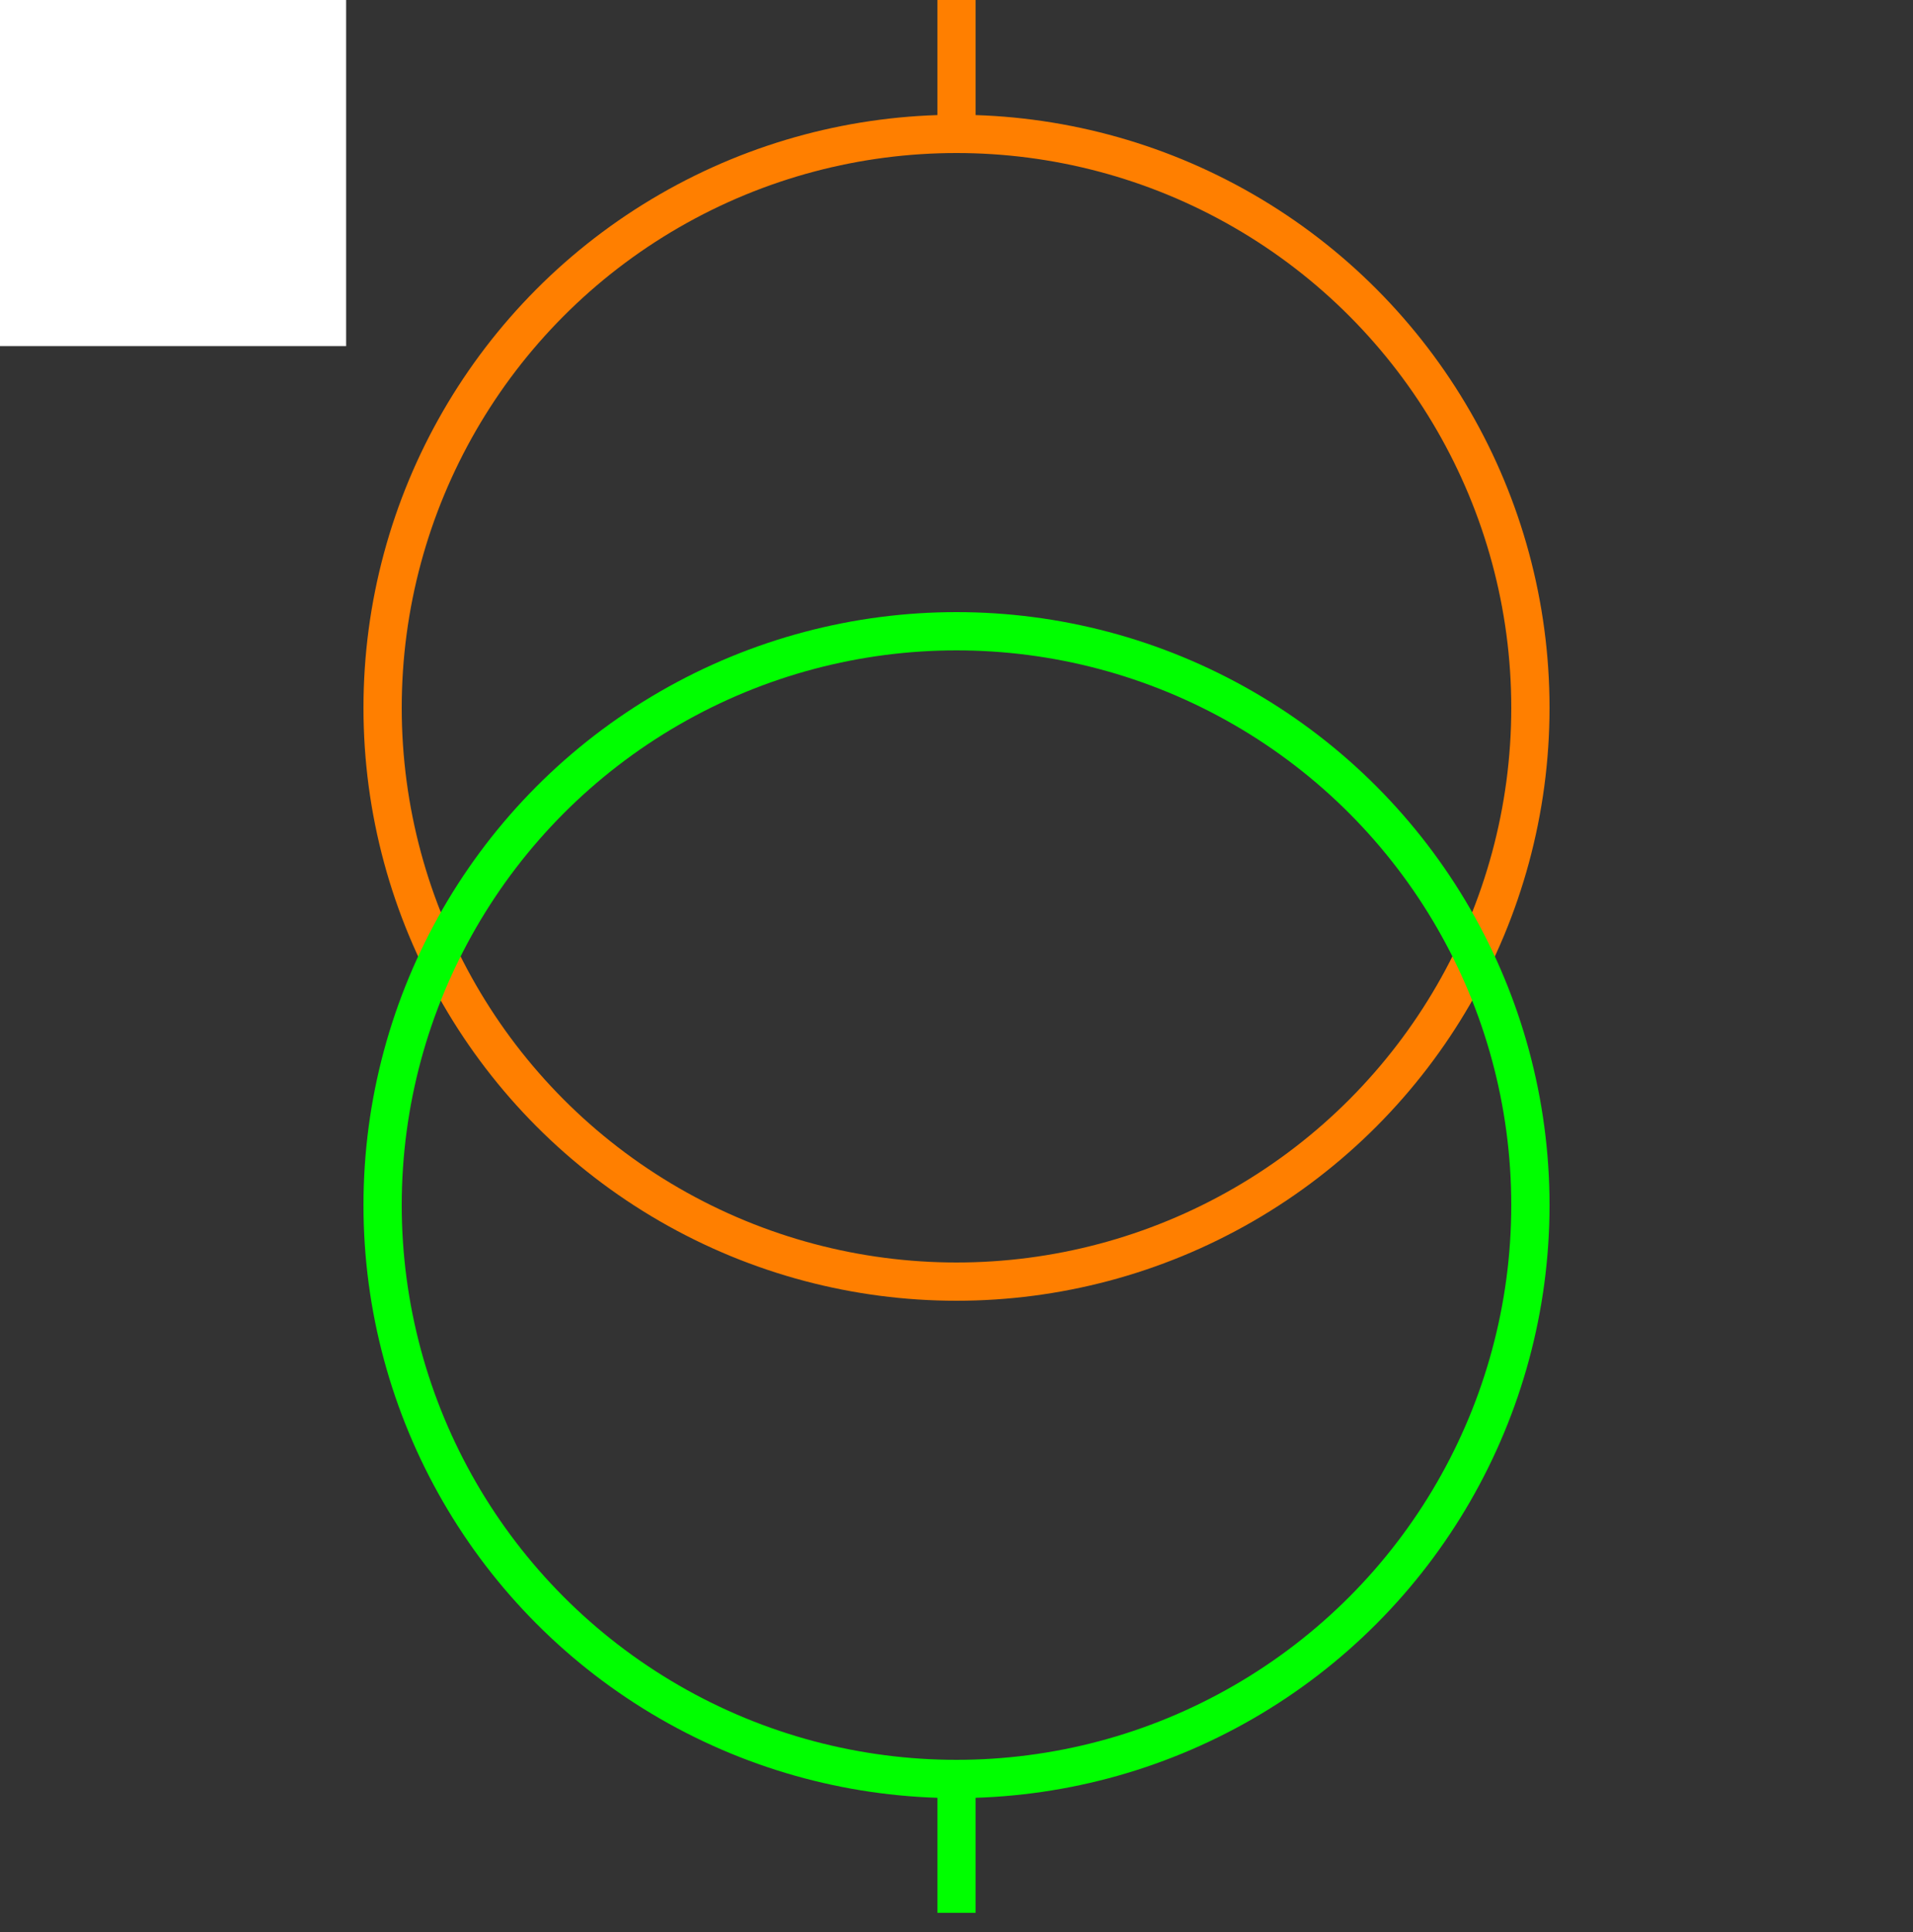 <svg width="100" height="101" xmlns="http://www.w3.org/2000/svg">

 <rect width="100%" height="100%" fill="#333333" stroke="none"/>

 <g>
  <title>background</title>
  <rect fill="#fff" id="canvas_background" height="19.094" width="19.094" y="-1" x="-1"/>
  <g display="none" id="canvasGrid">
   <rect fill="url(#gridpattern)" stroke-width="0" y="0" x="0" height="100%" width="100%" id="svg_2"/>
  </g>
 </g>
 <g>
  <title>Layer 1</title>
  <ellipse fill="none" stroke="#FF7F00" stroke-width="2" cx="50" cy="37" id="svg_5" rx="30" ry="30"/>
  <ellipse fill="none" stroke="#00FF00" stroke-width="2" cx="50" cy="63" id="svg_8" rx="30" ry="30"/>
  <line stroke="#FF7F00" id="svg_3" y2="7" x2="50" y1="0" x1="50" stroke-width="2" fill="none"/>
  <line stroke="#00FF00" id="svg_6" y2="100" x2="50" y1="93" x1="50" stroke-width="2" fill="none"/>
 </g>
</svg>
